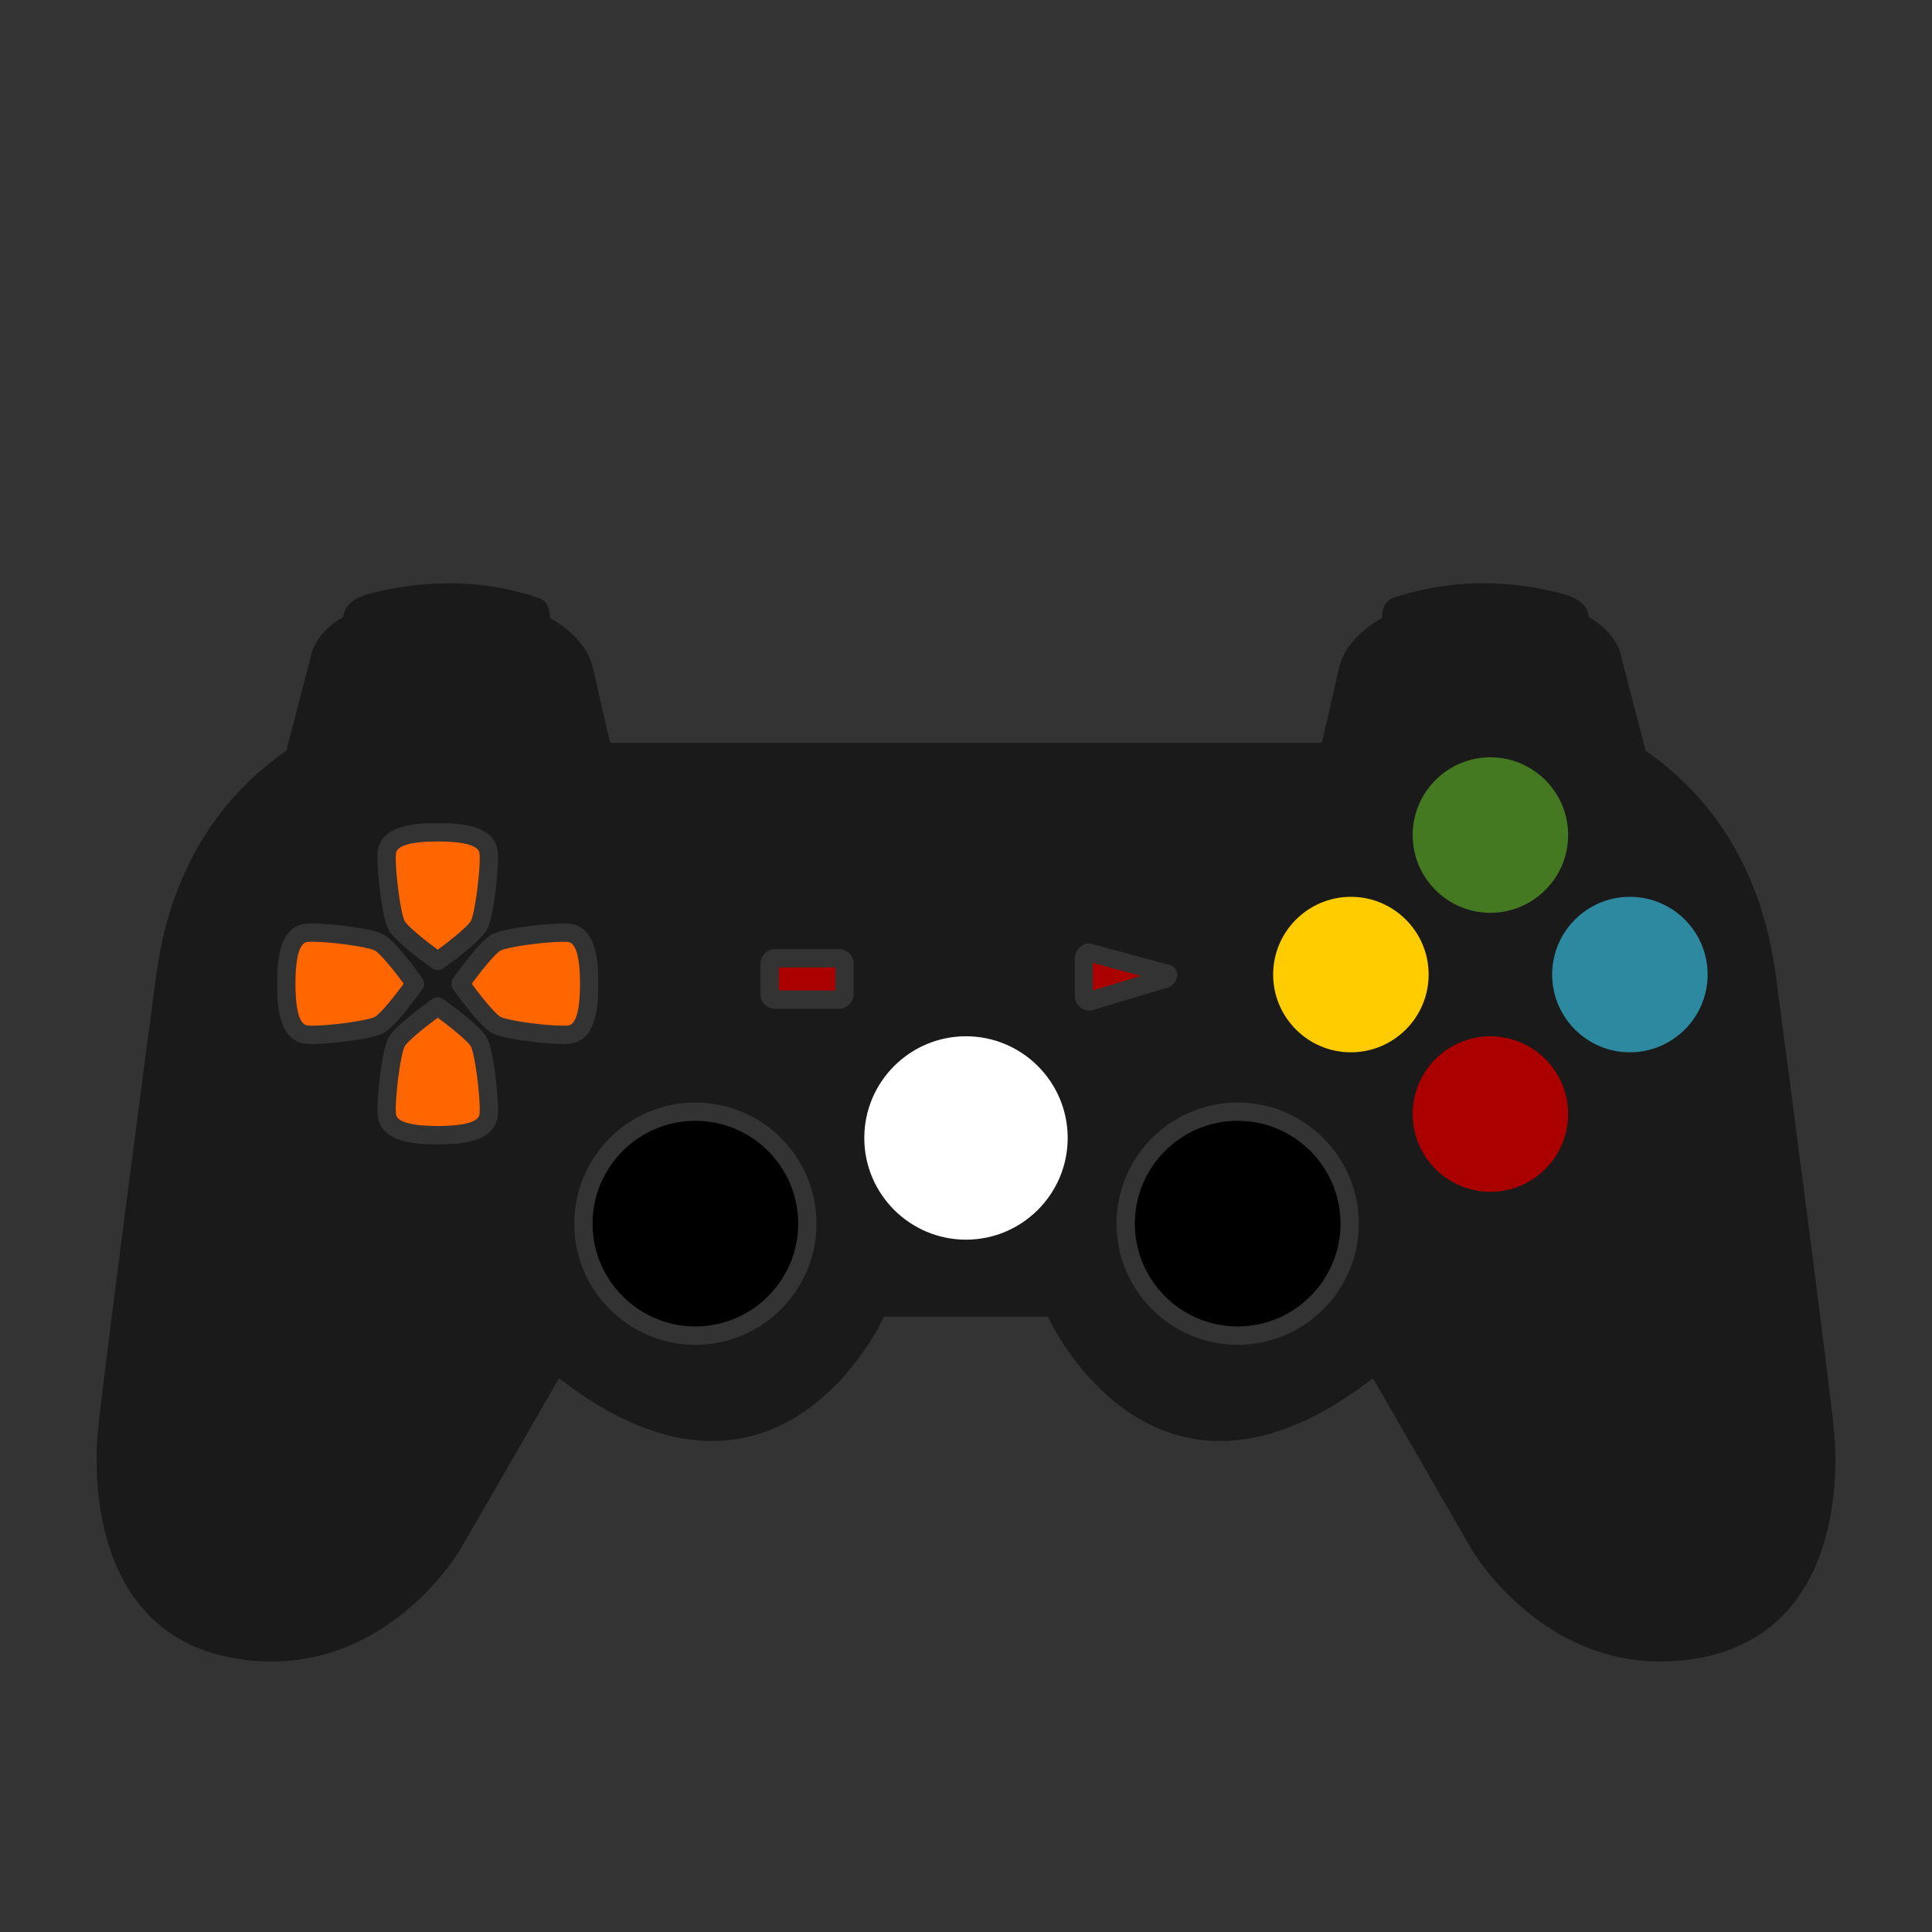 <?xml version="1.0" encoding="UTF-8" standalone="no"?>
<!-- Generator: Adobe Illustrator 16.0.0, SVG Export Plug-In . SVG Version: 6.00 Build 0)  -->

<svg
   xmlns:dc="http://purl.org/dc/elements/1.1/"
   xmlns:cc="http://creativecommons.org/ns#"
   xmlns:rdf="http://www.w3.org/1999/02/22-rdf-syntax-ns#"
   xmlns:svg="http://www.w3.org/2000/svg"
   xmlns="http://www.w3.org/2000/svg"
   xmlns:sodipodi="http://sodipodi.sourceforge.net/DTD/sodipodi-0.dtd"
   xmlns:inkscape="http://www.inkscape.org/namespaces/inkscape"
   version="1.1"
   id="Capa_1"
   x="0px"
   y="0px"
   width="500"
   height="500"
   viewBox="0 0 500 500"
   xml:space="preserve"
   inkscape:version="0.48.5 r10040"
   sodipodi:docname="games.svg"><rect x="0" y="0" width="500" height="500" fill="#333333" stroke="none"/><defs
     id="defs75" /><sodipodi:namedview
     pagecolor="#ffffff"
     bordercolor="#666666"
     borderopacity="1"
     objecttolerance="10"
     gridtolerance="10"
     guidetolerance="10"
     inkscape:pageopacity="0"
     inkscape:pageshadow="2"
     inkscape:window-width="1366"
     inkscape:window-height="716"
     id="namedview73"
     showgrid="false"
     inkscape:zoom="2.2972471"
     inkscape:cx="200.54977"
     inkscape:cy="222.16396"
     inkscape:window-x="0"
     inkscape:window-y="0"
     inkscape:window-maximized="1"
     inkscape:current-layer="Capa_1" /><rect
     style="fill:#1a1a1a;fill-opacity:1;stroke:none"
     id="rect3915"
     width="98.498"
     height="24.009"
     x="201.305"
     y="206.969"
     transform="translate(0,-1e-5)" /><rect
     x="201.552"
     y="250.369"
     width="14.639"
     height="5.971"
     id="rect15"
     style="fill:#aa0000" /><path
     d="m 179.966,290.063 c -14.677,0 -26.614,11.942 -26.614,26.613 0,14.672 11.942,26.609 26.614,26.609 14.671,0 26.609,-11.937 26.609,-26.609 0,-14.671 -11.933,-26.613 -26.609,-26.613 z"
     id="path17"
     inkscape:connector-curvature="0" /><path
     d="m 113.289,263.393 c -3.91,2.862 -8,6.274 -8.601,7.487 -1.052,2.1 -2.507,13.364 -2.232,17.217 0.057,0.82 0.232,3.303 10.814,3.307 l 0.033,2.37 v -2.37 c 10.582,-0.005 10.762,-2.488 10.814,-3.303 0.28,-3.853 -1.18,-15.117 -2.232,-17.221 -0.607,-1.213 -4.692,-4.62 -8.597,-7.486 z"
     id="path19"
     inkscape:connector-curvature="0"
     style="fill:#ff6600" /><path
     d="m 320.311,290.063 c -14.677,0 -26.614,11.942 -26.614,26.613 0,14.672 11.942,26.609 26.614,26.609 14.671,0 26.613,-11.937 26.613,-26.609 0,-14.671 -11.937,-26.613 -26.613,-26.613 z"
     id="path23"
     inkscape:connector-curvature="0" /><circle
     cx="465.832"
     cy="346.133"
     r="19.865"
     id="circle27"
     sodipodi:cx="465.832"
     sodipodi:cy="346.133"
     sodipodi:rx="19.865"
     sodipodi:ry="19.865"
     d="m 485.697,346.133 c 0,10.971 -8.894,19.865 -19.865,19.865 -10.971,0 -19.865,-8.894 -19.865,-19.865 0,-10.971 8.894,-19.865 19.865,-19.865 10.971,0 19.865,8.894 19.865,19.865 z"
     transform="matrix(1.258,0,0,1.258,-199.535,-148.292)"
     style="fill:#aa0000" /><polygon
     points="333.07,295.742 333.07,304.946 349.179,300.111 "
     id="polygon29"
     transform="matrix(0.774,0,0,0.774,25,20.289)"
     style="fill:#aa0000" /><path
     d="m 146.802,243.759 c -0.293,-0.023 -0.635,-0.033 -1.018,-0.033 -4.915,0 -14.302,1.308 -16.202,2.266 -1.218,0.606 -4.63,4.692 -7.493,8.597 2.862,3.91 6.274,7.999 7.493,8.601 1.9,0.952 11.293,2.266 16.202,2.266 0.384,0 0.725,-0.01 1.014,-0.033 0.82,-0.057 3.298,-0.232 3.303,-10.814 -0.006,-10.62 -2.484,-10.795 -3.299,-10.848 z"
     id="path31"
     inkscape:connector-curvature="0"
     style="fill:#ff6600" /><path
     sodipodi:type="arc"
     style="fill:#ffffff;fill-opacity:1;stroke:none"
     id="path3091"
     sodipodi:cx="250.29959"
     sodipodi:cy="294.97198"
     sodipodi:rx="34.388985"
     sodipodi:ry="30.03595"
     d="m 284.689,294.972 a 34.389,30.036 0 1 1 -68.778,0 34.389,30.036 0 1 1 68.778,0 z"
     transform="translate(0,-1e-5)" /><circle
     cx="465.832"
     cy="346.133"
     r="19.865"
     id="circle27-3"
     sodipodi:cx="465.832"
     sodipodi:cy="346.133"
     sodipodi:rx="19.865"
     sodipodi:ry="19.865"
     d="m 485.697,346.133 c 0,10.971 -8.894,19.865 -19.865,19.865 -10.971,0 -19.865,-8.894 -19.865,-19.865 0,-10.971 8.894,-19.865 19.865,-19.865 10.971,0 19.865,8.894 19.865,19.865 z"
     transform="matrix(1.258,0,0,1.258,-236.579,-184.93)"
     style="fill:#ffcc00" /><circle
     cx="465.832"
     cy="346.133"
     r="19.865"
     id="circle27-3-6"
     sodipodi:cx="465.832"
     sodipodi:cy="346.133"
     sodipodi:rx="19.865"
     sodipodi:ry="19.865"
     d="m 485.697,346.133 c 0,10.971 -8.894,19.865 -19.865,19.865 -10.971,0 -19.865,-8.894 -19.865,-19.865 0,-10.971 8.894,-19.865 19.865,-19.865 10.971,0 19.865,8.894 19.865,19.865 z"
     transform="matrix(1.258,0,0,1.258,-163.322,-182.467)"
     style="fill:#2c89a0;fill-opacity:1" /><circle
     cx="465.832"
     cy="346.133"
     r="19.865"
     id="circle27-3-7"
     sodipodi:cx="465.832"
     sodipodi:cy="346.133"
     sodipodi:rx="19.865"
     sodipodi:ry="19.865"
     d="m 485.697,346.133 c 0,10.971 -8.894,19.865 -19.865,19.865 -10.971,0 -19.865,-8.894 -19.865,-19.865 0,-10.971 8.894,-19.865 19.865,-19.865 10.971,0 19.865,8.894 19.865,19.865 z"
     transform="matrix(1.258,0,0,1.258,-199.643,-220.019)"
     style="fill:#447821;fill-opacity:1" /><path
     d="m 459.599,252.568 c -1.891,-14.174 -7.877,-40.324 -33.709,-58.28 l -6.303,-24.259 c 0,0 -0.63,-5.985 -8.506,-10.397 0,0 0.474,-4.095 -6.772,-5.986 -7.246,-1.89 -24.098,-5.511 -43.788,1.104 0,0 -2.995,0.787 -2.839,5.198 0,0 -9.293,4.569 -11.184,13.075 -1.89,8.506 -4.411,19.216 -4.411,19.216 H 157.911 c 0,0 -2.521,-10.71 -4.412,-19.216 -1.891,-8.506 -11.184,-13.075 -11.184,-13.075 0.156,-4.412 -2.839,-5.198 -2.839,-5.198 -19.685,-6.615 -36.542,-2.995 -43.788,-1.104 -7.246,1.891 -6.772,5.985 -6.772,5.985 -7.877,4.412 -8.507,10.398 -8.507,10.398 l -6.302,24.259 c -25.832,17.955 -31.818,44.106 -33.709,58.28 -1.891,14.18 -14.179,107.428 -15.122,118.451 -0.948,11.027 -1.578,52.294 36.229,58.28 37.808,5.985 57.654,-28.353 57.654,-28.353 l 25.519,-44.262 c 57.019,44.262 84.117,-15.908 84.117,-15.908 h 42.409 c 0,0 27.093,60.17 84.117,15.908 l 25.519,44.262 c 0,0 19.847,34.339 57.654,28.353 37.803,-5.985 37.173,-47.257 36.23,-58.28 -0.952,-11.027 -13.24,-104.277 -15.127,-118.451 z m -73.885,-56.578 c 11.093,0 20.121,9.027 20.121,20.121 0,11.094 -9.028,20.121 -20.121,20.121 -11.094,0 -20.121,-9.028 -20.121,-20.121 0,-11.094 9.027,-20.121 20.121,-20.121 z m -114.991,17.524 c 2.924,0 5.843,0 8.767,0 0.028,0.1 0.038,1.536 0.009,1.754 -0.048,0.005 -0.099,0.009 -0.151,0.009 -0.299,0 -0.597,0 -0.901,0 -0.033,0 -0.071,0 -0.1,0.005 -0.118,0.019 -0.189,0.095 -0.161,0.213 0.019,0.091 0.057,0.19 0.109,0.266 0.09,0.132 0.194,0.252 0.304,0.37 0.863,0.943 1.721,1.882 2.583,2.82 0.019,0.023 0.047,0.043 0.081,0.071 0.038,-0.043 0.077,-0.081 0.109,-0.118 0.976,-1.066 1.948,-2.133 2.924,-3.199 0.019,-0.024 0.043,-0.052 0.062,-0.081 0.066,-0.099 0.047,-0.194 -0.043,-0.27 -0.076,-0.061 -0.161,-0.076 -0.256,-0.076 -0.304,0.005 -0.612,0 -0.915,0 -0.043,0 -0.085,-0.009 -0.137,-0.015 0,-0.588 0,-1.165 0,-1.753 2.369,0 4.734,0 7.108,0 0,0.582 0,1.162 0,1.759 -0.052,0 -0.105,0 -0.156,0 -0.578,0 -1.151,0 -1.729,0 -0.095,0 -0.161,0.029 -0.228,0.095 -1.867,1.99 -3.734,3.981 -5.602,5.971 -0.061,0.067 -0.09,0.128 -0.084,0.218 0,0.767 0,1.531 0,2.298 0,0.033 0,0.066 0.005,0.099 0.015,0.152 0.095,0.242 0.242,0.26 0.067,0.009 0.138,0 0.204,0 0.649,0 1.299,0 1.948,0 0,0 0.038,0.005 0.066,0.009 0,0.526 0,1.048 0,1.573 -2.867,0 -5.729,0 -8.605,0 0,-0.526 0,-1.048 0,-1.587 0.057,0 0.109,0 0.161,0 0.554,0 1.104,0 1.659,0 0.062,0 0.118,0 0.176,-0.005 0.18,-0.019 0.274,-0.123 0.289,-0.308 0,-0.029 0,-0.057 0,-0.085 0,-0.801 0,-1.602 0,-2.403 0,-0.095 -0.023,-0.161 -0.09,-0.232 -1.772,-1.938 -3.54,-3.876 -5.303,-5.815 -0.071,-0.076 -0.138,-0.105 -0.238,-0.105 -0.644,0.005 -1.289,0 -1.934,0 -0.052,0 -0.105,0 -0.17,0 -0.003,-0.574 -0.003,-1.152 -0.003,-1.74 z m -21.24,-0.005 c 0.066,-0.005 0.123,-0.005 0.189,-0.005 1.944,0 3.886,0 5.834,0 0.085,0 0.176,0.005 0.261,0 0.104,-0.009 0.18,0.024 0.26,0.095 0.531,0.488 1.072,0.971 1.607,1.455 2.199,1.981 4.393,3.962 6.592,5.942 0.043,0.038 0.085,0.076 0.156,0.138 0,-0.085 0.005,-0.142 0.005,-0.194 0,-1.573 0,-3.142 0,-4.715 0,-0.123 0,-0.242 0,-0.365 0.005,-0.199 -0.085,-0.341 -0.251,-0.446 -0.152,-0.095 -0.317,-0.137 -0.498,-0.137 -0.545,0 -1.085,0 -1.63,0 -0.052,0 -0.105,0 -0.166,0 0,-0.592 0,-1.165 0,-1.744 0,0 0.005,-0.005 0.009,-0.01 0,-0.005 0.005,-0.009 0.005,-0.009 2.431,-0.005 4.861,-0.005 7.293,-0.009 0,0 0.057,0.005 0.095,0.005 0,0.583 0,1.165 0,1.763 -0.057,0 -0.105,0 -0.156,0 -0.527,0 -1.048,0 -1.573,-0.005 -0.441,0 -0.635,0.185 -0.654,0.63 0,0.066 0,0.137 0,0.204 0,3.185 0,6.374 0,9.558 0,0.062 0,0.123 0,0.194 -0.057,0.005 -0.099,0.009 -0.137,0.009 -0.825,0 -1.649,0 -2.474,0 -0.085,0 -0.146,-0.023 -0.208,-0.081 -3.152,-2.805 -6.303,-5.606 -9.455,-8.412 -0.038,-0.033 -0.081,-0.067 -0.142,-0.118 0,0.076 0,0.123 0,0.17 0,2.109 0,4.218 0,6.326 0,0.081 0.01,0.166 0.019,0.246 0.015,0.09 0.071,0.147 0.166,0.161 0.104,0.015 0.208,0.019 0.317,0.019 0.593,0 1.185,0 1.777,0 0.052,0 0.1,0 0.166,0 0,0.564 0,1.113 0,1.673 -2.455,0 -4.905,0 -7.36,0 0,-0.554 0,-1.104 0,-1.673 0.057,0 0.11,0 0.161,0 0.54,0 1.076,0 1.616,0 0.062,0 0.129,0 0.19,-0.009 0.19,-0.029 0.299,-0.152 0.307,-0.346 0,-0.038 0,-0.076 0,-0.118 0,-2.687 0,-5.374 0,-8.061 0,-0.038 0,-0.076 0,-0.118 -0.005,-0.228 -0.09,-0.332 -0.307,-0.37 -0.105,-0.019 -0.213,-0.029 -0.317,-0.029 -0.502,-0.005 -1.01,0 -1.512,0 -0.052,0 -0.105,0 -0.18,0 -0.005,-0.534 -0.005,-1.065 -0.005,-1.615 z m -19.989,3.052 c 0.507,-0.834 1.185,-1.522 1.967,-2.099 1.076,-0.787 2.27,-1.317 3.549,-1.659 1.275,-0.341 2.573,-0.465 3.891,-0.403 1.621,0.076 3.175,0.427 4.644,1.128 1.024,0.488 1.947,1.124 2.72,1.962 0.687,0.744 1.194,1.583 1.455,2.568 0.351,1.323 0.194,2.597 -0.422,3.81 -0.512,1.005 -1.261,1.81 -2.161,2.479 -1.09,0.81 -2.318,1.35 -3.625,1.692 -0.758,0.199 -1.526,0.322 -2.308,0.374 -0.304,0.019 -0.612,0.005 -0.914,0.005 0,0.005 0,0.009 0,0.014 -0.393,-0.014 -0.787,-0.005 -1.175,-0.043 -2.047,-0.185 -3.948,-0.791 -5.63,-2.005 -0.881,-0.635 -1.611,-1.408 -2.137,-2.369 -0.468,-0.858 -0.706,-1.772 -0.678,-2.749 0.024,-0.972 0.317,-1.872 0.825,-2.706 z m -131.772,4.17 c 0.545,-7.692 11.056,-7.695 15.544,-7.701 4.521,0.005 15.032,0.009 15.577,7.705 0.294,4.109 -1.089,16.421 -2.72,19.671 -1.478,2.962 -8.824,8.345 -11.302,10.104 -0.18,0.152 -0.389,0.284 -0.616,0.379 -0.293,0.118 -0.612,0.18 -0.92,0.18 -0.052,0 -0.099,0 -0.156,-0.005 -0.308,-0.019 -0.626,-0.099 -0.91,-0.245 -0.17,-0.085 -0.331,-0.19 -0.479,-0.308 -2.473,-1.762 -9.819,-7.142 -11.298,-10.103 -1.625,-3.251 -3.014,-15.563 -2.72,-19.677 z M 79.433,270.15 c -7.695,-0.545 -7.701,-11.055 -7.705,-15.543 0.005,-4.521 0.009,-15.032 7.71,-15.577 0.384,-0.029 0.839,-0.043 1.35,-0.043 4.379,0 15.122,1.166 18.321,2.763 2.957,1.478 8.336,8.814 10.094,11.298 0.104,0.123 0.204,0.261 0.284,0.407 0.218,0.412 0.313,0.872 0.28,1.317 -0.029,0.374 -0.142,0.739 -0.346,1.071 -0.066,0.105 -0.137,0.209 -0.218,0.299 -1.763,2.483 -7.137,9.81 -10.09,11.288 -3.199,1.597 -13.942,2.763 -18.321,2.763 -0.516,7.7e-4 -0.971,-0.014 -1.36,-0.043 z m 49.413,18.288 c -0.545,7.696 -11.056,7.701 -15.544,7.705 h -0.014 c -4.507,-0.005 -15.018,-0.009 -15.563,-7.71 -0.293,-4.104 1.09,-16.411 2.72,-19.671 1.479,-2.952 8.805,-8.326 11.293,-10.094 0.09,-0.077 0.185,-0.142 0.29,-0.209 0.469,-0.289 1.024,-0.427 1.554,-0.341 0.289,0.033 0.568,0.118 0.834,0.266 0.161,0.084 0.307,0.184 0.441,0.298 2.502,1.777 9.8,7.132 11.274,10.08 1.621,3.26 3.009,15.567 2.715,19.675 z m 16.937,-18.244 c -4.384,0 -15.127,-1.166 -18.321,-2.763 -2.957,-1.478 -8.34,-8.814 -10.099,-11.298 -0.118,-0.138 -0.228,-0.294 -0.308,-0.469 -0.209,-0.407 -0.29,-0.862 -0.246,-1.299 0.019,-0.232 0.076,-0.468 0.166,-0.692 0.099,-0.242 0.237,-0.46 0.398,-0.649 1.772,-2.493 7.137,-9.8 10.089,-11.279 3.194,-1.597 13.937,-2.763 18.321,-2.763 0.512,0 0.967,0.014 1.355,0.043 7.692,0.545 7.696,11.056 7.701,15.544 -0.005,4.521 -0.009,15.032 -7.705,15.577 -0.383,0.033 -0.838,0.048 -1.35,0.048 z m 34.183,77.837 c -17.288,0 -31.353,-14.065 -31.353,-31.348 0,-17.288 14.066,-31.353 31.353,-31.353 17.283,0 31.348,14.065 31.348,31.353 0,17.283 -14.065,31.348 -31.348,31.348 z m 40.959,-90.737 c 0,2.085 -1.697,3.787 -3.791,3.787 h -16.539 c -2.085,0 -3.787,-1.696 -3.787,-3.787 v -7.876 c 0,-2.085 1.697,-3.787 3.787,-3.787 h 16.539 c 2.09,0 3.791,1.697 3.791,3.787 v 7.876 z m -0.067,-31.13 c -0.702,0.105 -1.403,0.176 -2.113,0.176 -0.441,0 -0.872,-0.052 -1.303,-0.123 -1.408,-0.232 -2.792,-0.565 -4.157,-0.981 -0.18,-0.057 -0.355,-0.118 -0.521,-0.213 -0.161,-0.095 -0.351,-0.09 -0.554,-0.085 0,0.26 0,0.516 0,0.777 -0.706,0 -1.398,0 -2.09,0 -0.033,-0.099 -0.047,-4.573 -0.015,-4.848 0.105,-0.029 1.839,-0.033 1.985,-0.005 0.015,0.132 0.029,0.266 0.052,0.398 0.105,0.559 0.398,1.014 0.815,1.393 0.459,0.427 0.995,0.715 1.573,0.948 0.659,0.266 1.346,0.436 2.047,0.55 0.928,0.152 1.867,0.213 2.81,0.176 0.711,-0.029 1.407,-0.132 2.076,-0.403 0.369,-0.147 0.706,-0.341 0.995,-0.616 0.152,-0.142 0.284,-0.304 0.384,-0.488 0.047,-0.085 0.057,-0.17 0.038,-0.266 -0.047,-0.246 -0.18,-0.436 -0.369,-0.592 -0.19,-0.152 -0.398,-0.256 -0.621,-0.346 -0.445,-0.18 -0.914,-0.284 -1.388,-0.37 -0.791,-0.147 -1.587,-0.237 -2.388,-0.327 -1.142,-0.132 -2.279,-0.251 -3.412,-0.46 -0.91,-0.17 -1.81,-0.379 -2.663,-0.758 -0.516,-0.228 -1,-0.516 -1.393,-0.929 -0.502,-0.526 -0.749,-1.151 -0.758,-1.876 -0.015,-0.914 0.341,-1.668 0.967,-2.308 0.427,-0.436 0.934,-0.767 1.478,-1.048 0.806,-0.412 1.659,-0.682 2.535,-0.872 0.905,-0.194 1.824,-0.304 2.758,-0.293 0.726,0.009 1.441,0.095 2.152,0.232 1.024,0.199 2.023,0.492 2.985,0.89 0.199,0.081 0.384,0.19 0.578,0.275 0.071,0.029 0.152,0.048 0.223,0.043 0.147,-0.009 0.19,-0.062 0.19,-0.213 0,-0.147 0,-0.299 0,-0.445 0.118,-0.033 1.663,-0.038 1.834,-0.009 0,1.422 0,2.843 0,4.274 -0.592,0 -1.175,0 -1.772,0 -0.005,-0.066 -0.015,-0.123 -0.024,-0.185 -0.071,-0.516 -0.308,-0.943 -0.682,-1.303 -0.355,-0.341 -0.777,-0.583 -1.223,-0.773 -0.612,-0.266 -1.256,-0.431 -1.91,-0.545 -0.928,-0.166 -1.867,-0.232 -2.81,-0.204 -0.697,0.024 -1.393,0.081 -2.076,0.252 -0.28,0.071 -0.55,0.161 -0.806,0.293 -0.185,0.095 -0.36,0.213 -0.498,0.369 -0.161,0.18 -0.251,0.389 -0.266,0.63 -0.009,0.204 0.062,0.379 0.218,0.498 0.128,0.1 0.275,0.185 0.421,0.246 0.351,0.152 0.72,0.223 1.095,0.29 0.734,0.128 1.478,0.194 2.222,0.265 1.185,0.118 2.374,0.228 3.55,0.436 0.905,0.161 1.801,0.369 2.658,0.729 0.54,0.223 1.048,0.502 1.493,0.89 0.692,0.602 1.081,1.355 1.157,2.27 0.099,1.18 -0.299,2.146 -1.194,2.915 -0.55,0.469 -1.185,0.791 -1.853,1.048 -0.787,0.303 -1.598,0.493 -2.432,0.621 z m 29.14,94.661 c -14.511,0 -26.321,-11.805 -26.321,-26.32 0,-14.516 11.805,-26.321 26.321,-26.321 14.515,0 26.32,11.805 26.32,26.321 7.8e-4,14.515 -11.805,26.32 -26.32,26.32 z m 32.638,-59.375 c -0.223,0.071 -0.451,0.1 -0.683,0.1 -2.085,0 -3.787,-1.697 -3.787,-3.787 v -9.767 c 0.005,-2.299 2.176,-4.308 4.407,-3.706 l 20.321,5.516 c 1.033,0.28 1.748,1.218 1.748,2.284 0,1.943 -1.474,3.55 -3.36,3.763 l -18.647,5.597 z m 37.675,86.581 c -17.288,0 -31.353,-14.065 -31.353,-31.348 0,-17.288 14.065,-31.353 31.353,-31.353 17.287,0 31.352,14.065 31.352,31.353 0,17.283 -14.061,31.348 -31.352,31.348 z m 29.301,-75.695 c -11.094,0 -20.122,-9.027 -20.122,-20.121 0,-11.094 9.028,-20.121 20.122,-20.121 11.093,0 20.121,9.028 20.121,20.121 -0.005,11.093 -9.028,20.121 -20.121,20.121 z m 36.101,36.101 c -11.094,0 -20.121,-9.027 -20.121,-20.121 0,-11.094 9.027,-20.121 20.121,-20.121 11.093,0 20.121,9.027 20.121,20.121 -0.004,11.093 -9.028,20.121 -20.121,20.121 z m 36.101,-36.101 c -11.094,0 -20.121,-9.027 -20.121,-20.121 0,-11.094 9.027,-20.121 20.121,-20.121 11.094,0 20.121,9.028 20.121,20.121 -0.004,11.093 -9.033,20.121 -20.121,20.121 z"
     id="path33"
     inkscape:connector-curvature="0"
     style="fill:#1a1a1a" /><path
     d="m 96.991,245.986 c -1.905,-0.952 -11.293,-2.265 -16.202,-2.265 -0.384,0 -0.726,0.009 -1.014,0.033 -0.82,0.057 -3.303,0.232 -3.308,10.814 0.005,10.615 2.488,10.79 3.303,10.848 0.294,0.023 0.635,0.033 1.019,0.033 4.909,0 14.297,-1.312 16.202,-2.265 1.213,-0.606 4.625,-4.692 7.487,-8.601 -2.862,-3.9 -6.27,-7.99 -7.487,-8.598 z"
     id="path35"
     inkscape:connector-curvature="0"
     style="fill:#ff6600" /><path
     d="m 113.289,245.783 c 3.9,-2.863 7.994,-6.274 8.597,-7.493 1.052,-2.095 2.507,-13.359 2.232,-17.217 -0.057,-0.82 -0.232,-3.299 -10.814,-3.303 -10.615,0.005 -10.79,2.483 -10.847,3.298 -0.28,3.858 1.179,15.122 2.232,17.221 0.602,1.219 4.686,4.631 8.601,7.493 z"
     id="path37"
     inkscape:connector-curvature="0"
     style="fill:#ff6600" /><g
     id="g43"
     transform="translate(0,-81.138)" /><g
     id="g45"
     transform="translate(0,-81.138)" /><g
     id="g47"
     transform="translate(0,-81.138)" /><g
     id="g49"
     transform="translate(0,-81.138)" /><g
     id="g51"
     transform="translate(0,-81.138)" /><g
     id="g53"
     transform="translate(0,-81.138)" /><g
     id="g55"
     transform="translate(0,-81.138)" /><g
     id="g57"
     transform="translate(0,-81.138)" /><g
     id="g59"
     transform="translate(0,-81.138)" /><g
     id="g61"
     transform="translate(0,-81.138)" /><g
     id="g63"
     transform="translate(0,-81.138)" /><g
     id="g65"
     transform="translate(0,-81.138)" /><g
     id="g67"
     transform="translate(0,-81.138)" /><g
     id="g69"
     transform="translate(0,-81.138)" /><g
     id="g71"
     transform="translate(0,-81.138)" /></svg>